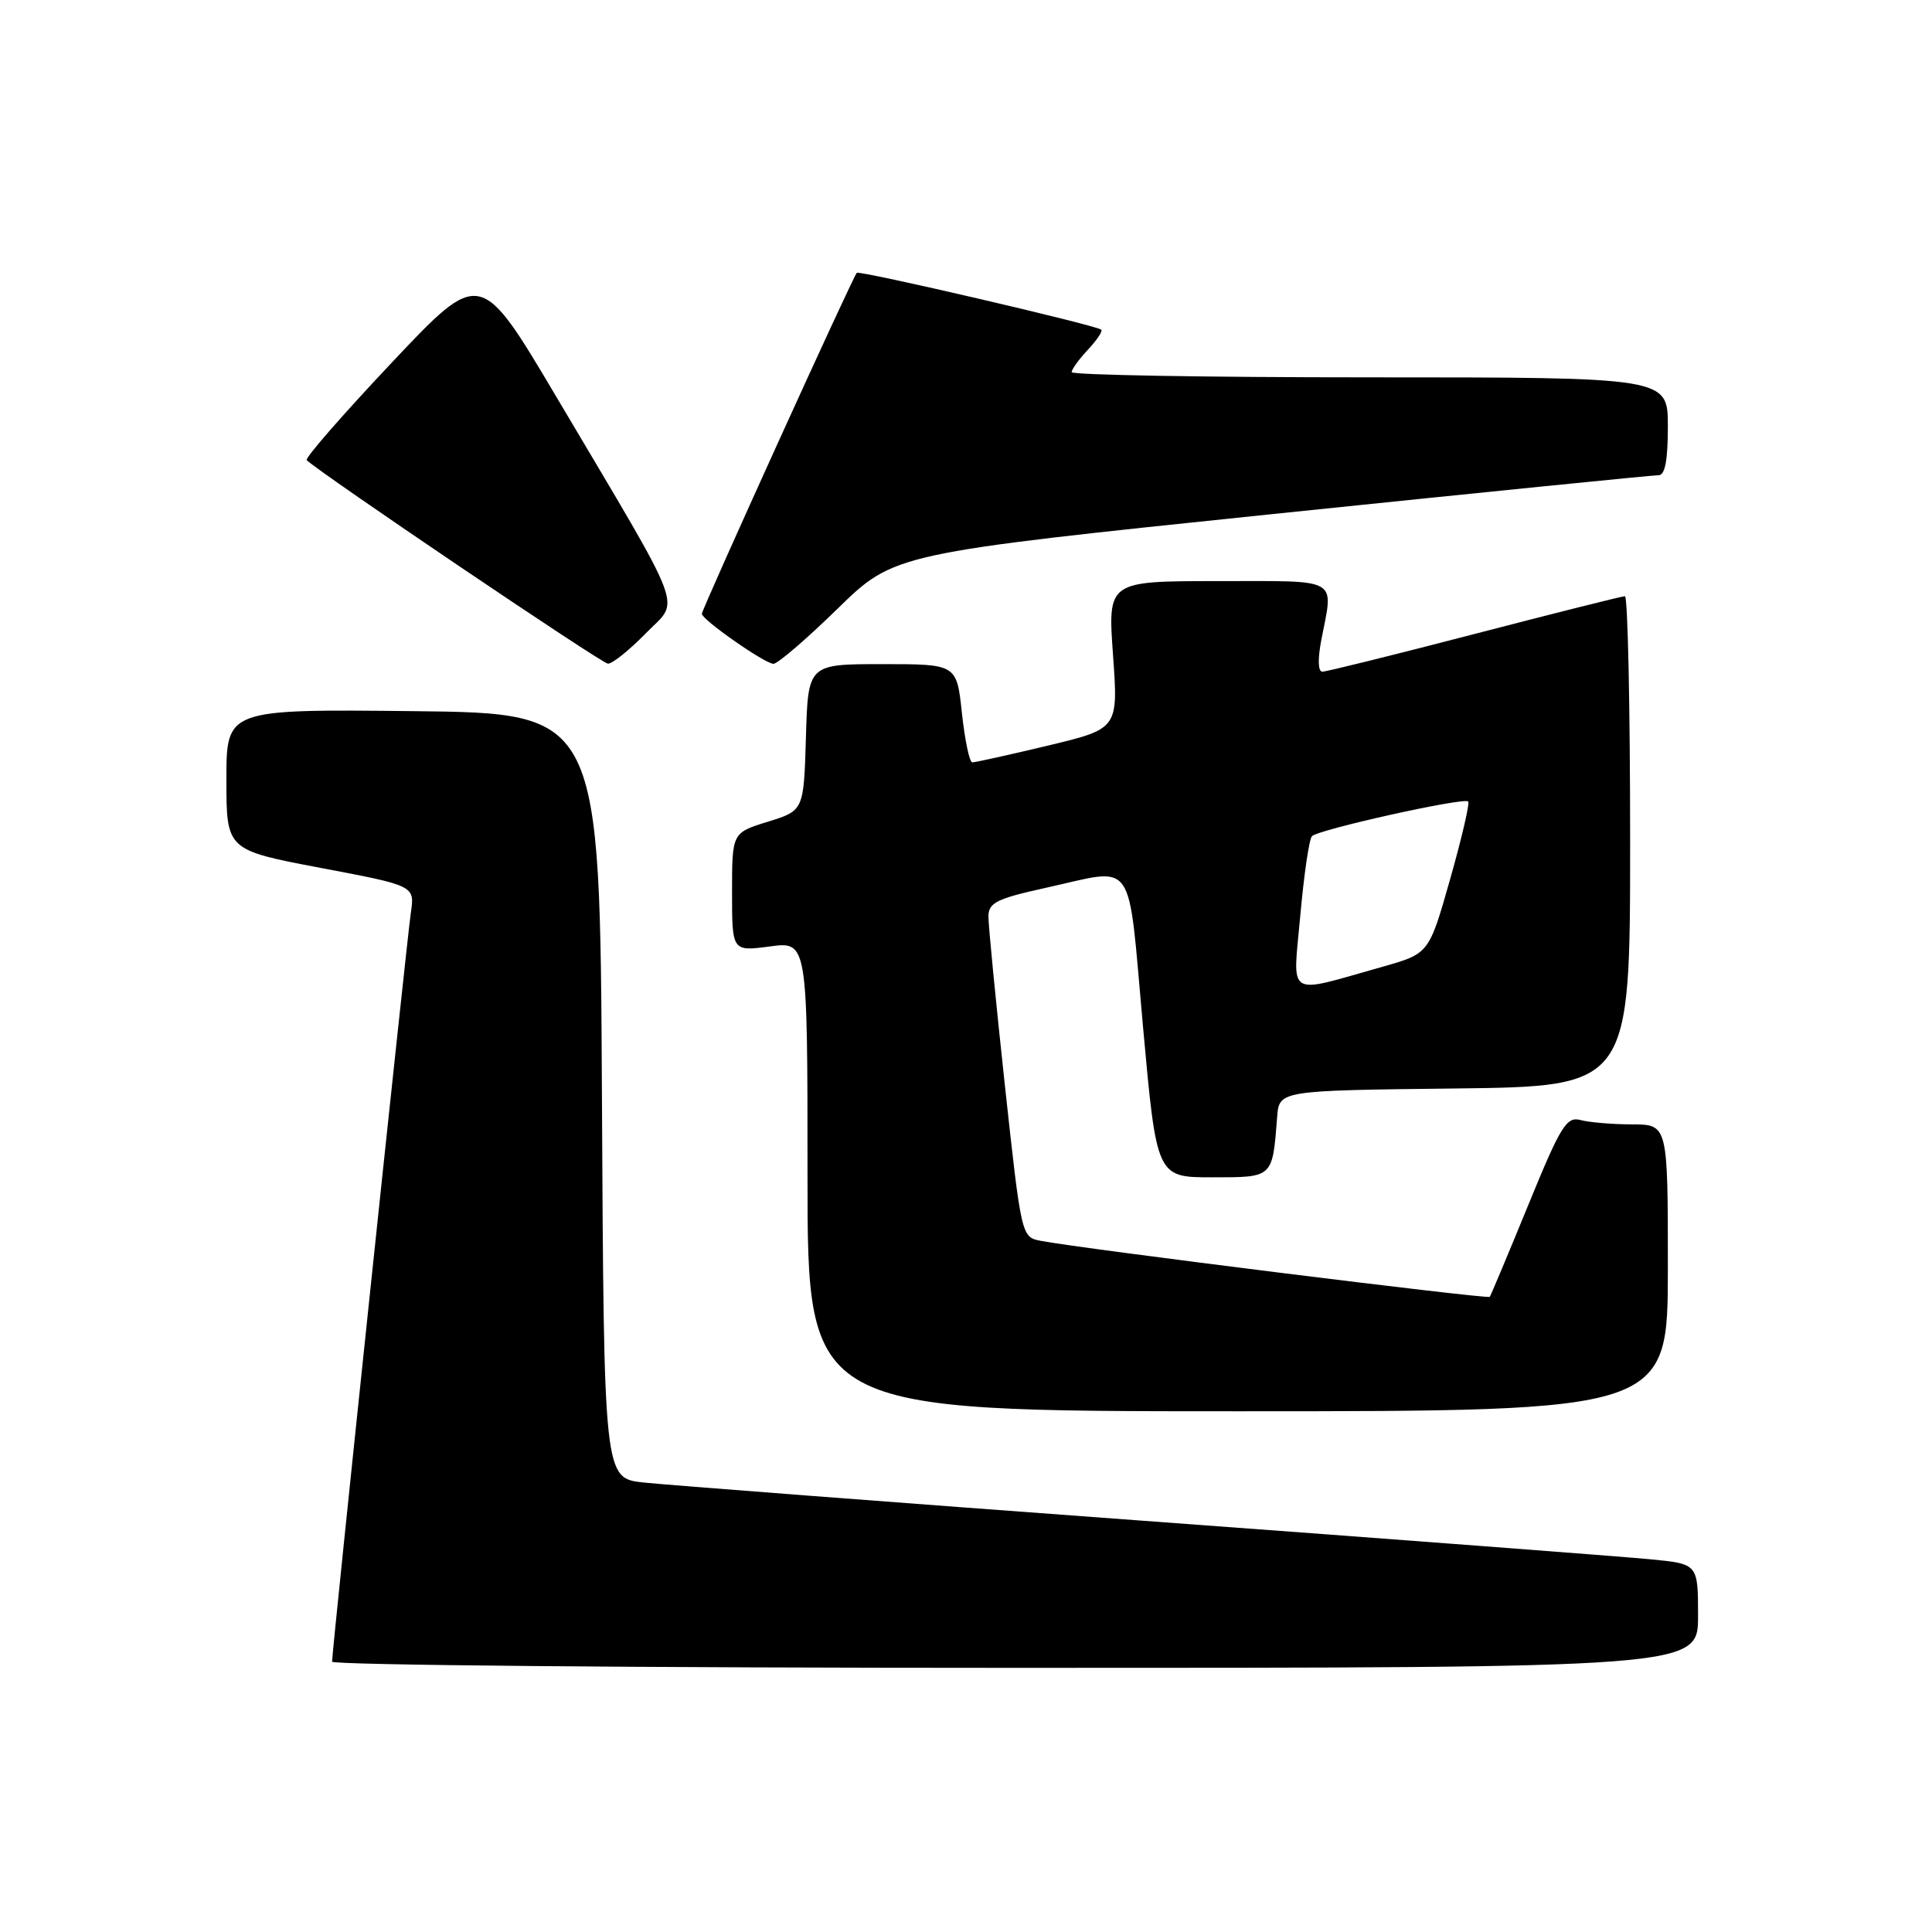 <?xml version="1.0" encoding="UTF-8" standalone="no"?>
<!DOCTYPE svg PUBLIC "-//W3C//DTD SVG 1.1//EN" "http://www.w3.org/Graphics/SVG/1.1/DTD/svg11.dtd" >
<svg xmlns="http://www.w3.org/2000/svg" xmlns:xlink="http://www.w3.org/1999/xlink" version="1.1" viewBox="0 0 256 256">
 <g >
 <path fill="currentColor"
d=" M 225.00 214.12 C 225.00 207.23 225.00 207.23 218.75 206.62 C 215.31 206.28 185.05 203.98 151.50 201.51 C 117.95 199.04 88.14 196.75 85.26 196.44 C 80.02 195.86 80.02 195.86 79.76 145.18 C 79.50 94.50 79.50 94.50 54.75 94.23 C 30.00 93.97 30.00 93.97 30.00 103.30 C 30.00 112.63 30.00 112.63 42.48 115.00 C 54.97 117.36 54.97 117.36 54.44 120.93 C 53.90 124.63 44.00 218.73 44.00 220.18 C 44.00 220.63 84.72 221.00 134.50 221.00 C 225.00 221.00 225.00 221.00 225.00 214.12 Z  M 221.00 168.00 C 221.00 149.00 221.00 149.00 216.25 148.99 C 213.64 148.98 210.56 148.72 209.42 148.41 C 207.57 147.92 206.80 149.17 202.50 159.68 C 199.84 166.18 197.54 171.65 197.40 171.84 C 197.16 172.17 143.03 165.42 137.92 164.42 C 135.34 163.92 135.34 163.92 133.14 143.71 C 131.94 132.59 130.96 122.56 130.97 121.40 C 131.00 119.61 132.10 119.07 138.53 117.65 C 150.67 114.99 149.38 113.15 151.45 136.00 C 153.26 156.00 153.26 156.00 160.61 156.00 C 168.73 156.00 168.60 156.12 169.23 148.00 C 169.50 144.50 169.50 144.50 192.75 144.23 C 216.00 143.96 216.00 143.96 216.00 111.48 C 216.00 93.62 215.69 79.00 215.31 79.00 C 214.94 79.00 205.98 81.25 195.40 84.00 C 184.83 86.75 175.75 89.00 175.22 89.00 C 174.64 89.00 174.59 87.35 175.09 84.75 C 176.70 76.41 177.74 77.00 161.39 77.00 C 146.78 77.00 146.78 77.00 147.48 86.78 C 148.18 96.56 148.18 96.56 138.84 98.80 C 133.70 100.03 129.20 101.02 128.83 101.02 C 128.46 101.01 127.85 98.08 127.46 94.50 C 126.77 88.00 126.77 88.00 116.92 88.00 C 107.07 88.00 107.07 88.00 106.79 97.70 C 106.50 107.41 106.50 107.41 101.75 108.88 C 97.00 110.35 97.00 110.35 97.00 118.21 C 97.00 126.07 97.00 126.07 102.00 125.41 C 107.00 124.74 107.00 124.74 107.00 155.87 C 107.00 187.00 107.00 187.00 164.00 187.00 C 221.00 187.00 221.00 187.00 221.00 168.00 Z  M 85.55 83.94 C 90.13 79.24 91.22 82.13 73.70 52.55 C 63.65 35.60 63.65 35.60 51.91 48.05 C 45.45 54.90 40.38 60.71 40.64 60.97 C 42.26 62.59 79.70 87.90 80.55 87.94 C 81.12 87.97 83.37 86.17 85.55 83.94 Z  M 110.98 80.66 C 118.50 73.32 118.50 73.32 168.50 68.13 C 196.00 65.28 219.06 62.96 219.75 62.97 C 220.62 62.99 221.00 61.05 221.00 56.50 C 221.00 50.00 221.00 50.00 181.50 50.00 C 159.78 50.00 142.00 49.69 142.00 49.31 C 142.00 48.94 142.98 47.59 144.17 46.32 C 145.36 45.05 146.15 43.86 145.92 43.68 C 145.13 43.06 113.87 35.80 113.53 36.15 C 112.99 36.70 93.00 80.71 93.00 81.33 C 93.00 82.11 101.28 87.90 102.48 87.96 C 103.02 87.98 106.84 84.70 110.98 80.66 Z  M 172.30 121.28 C 172.78 115.90 173.47 111.18 173.84 110.80 C 174.67 109.92 193.97 105.63 194.54 106.20 C 194.77 106.43 193.69 111.06 192.15 116.49 C 189.35 126.36 189.35 126.36 183.19 128.10 C 170.23 131.75 171.30 132.42 172.30 121.28 Z "/>
</g>
</svg>